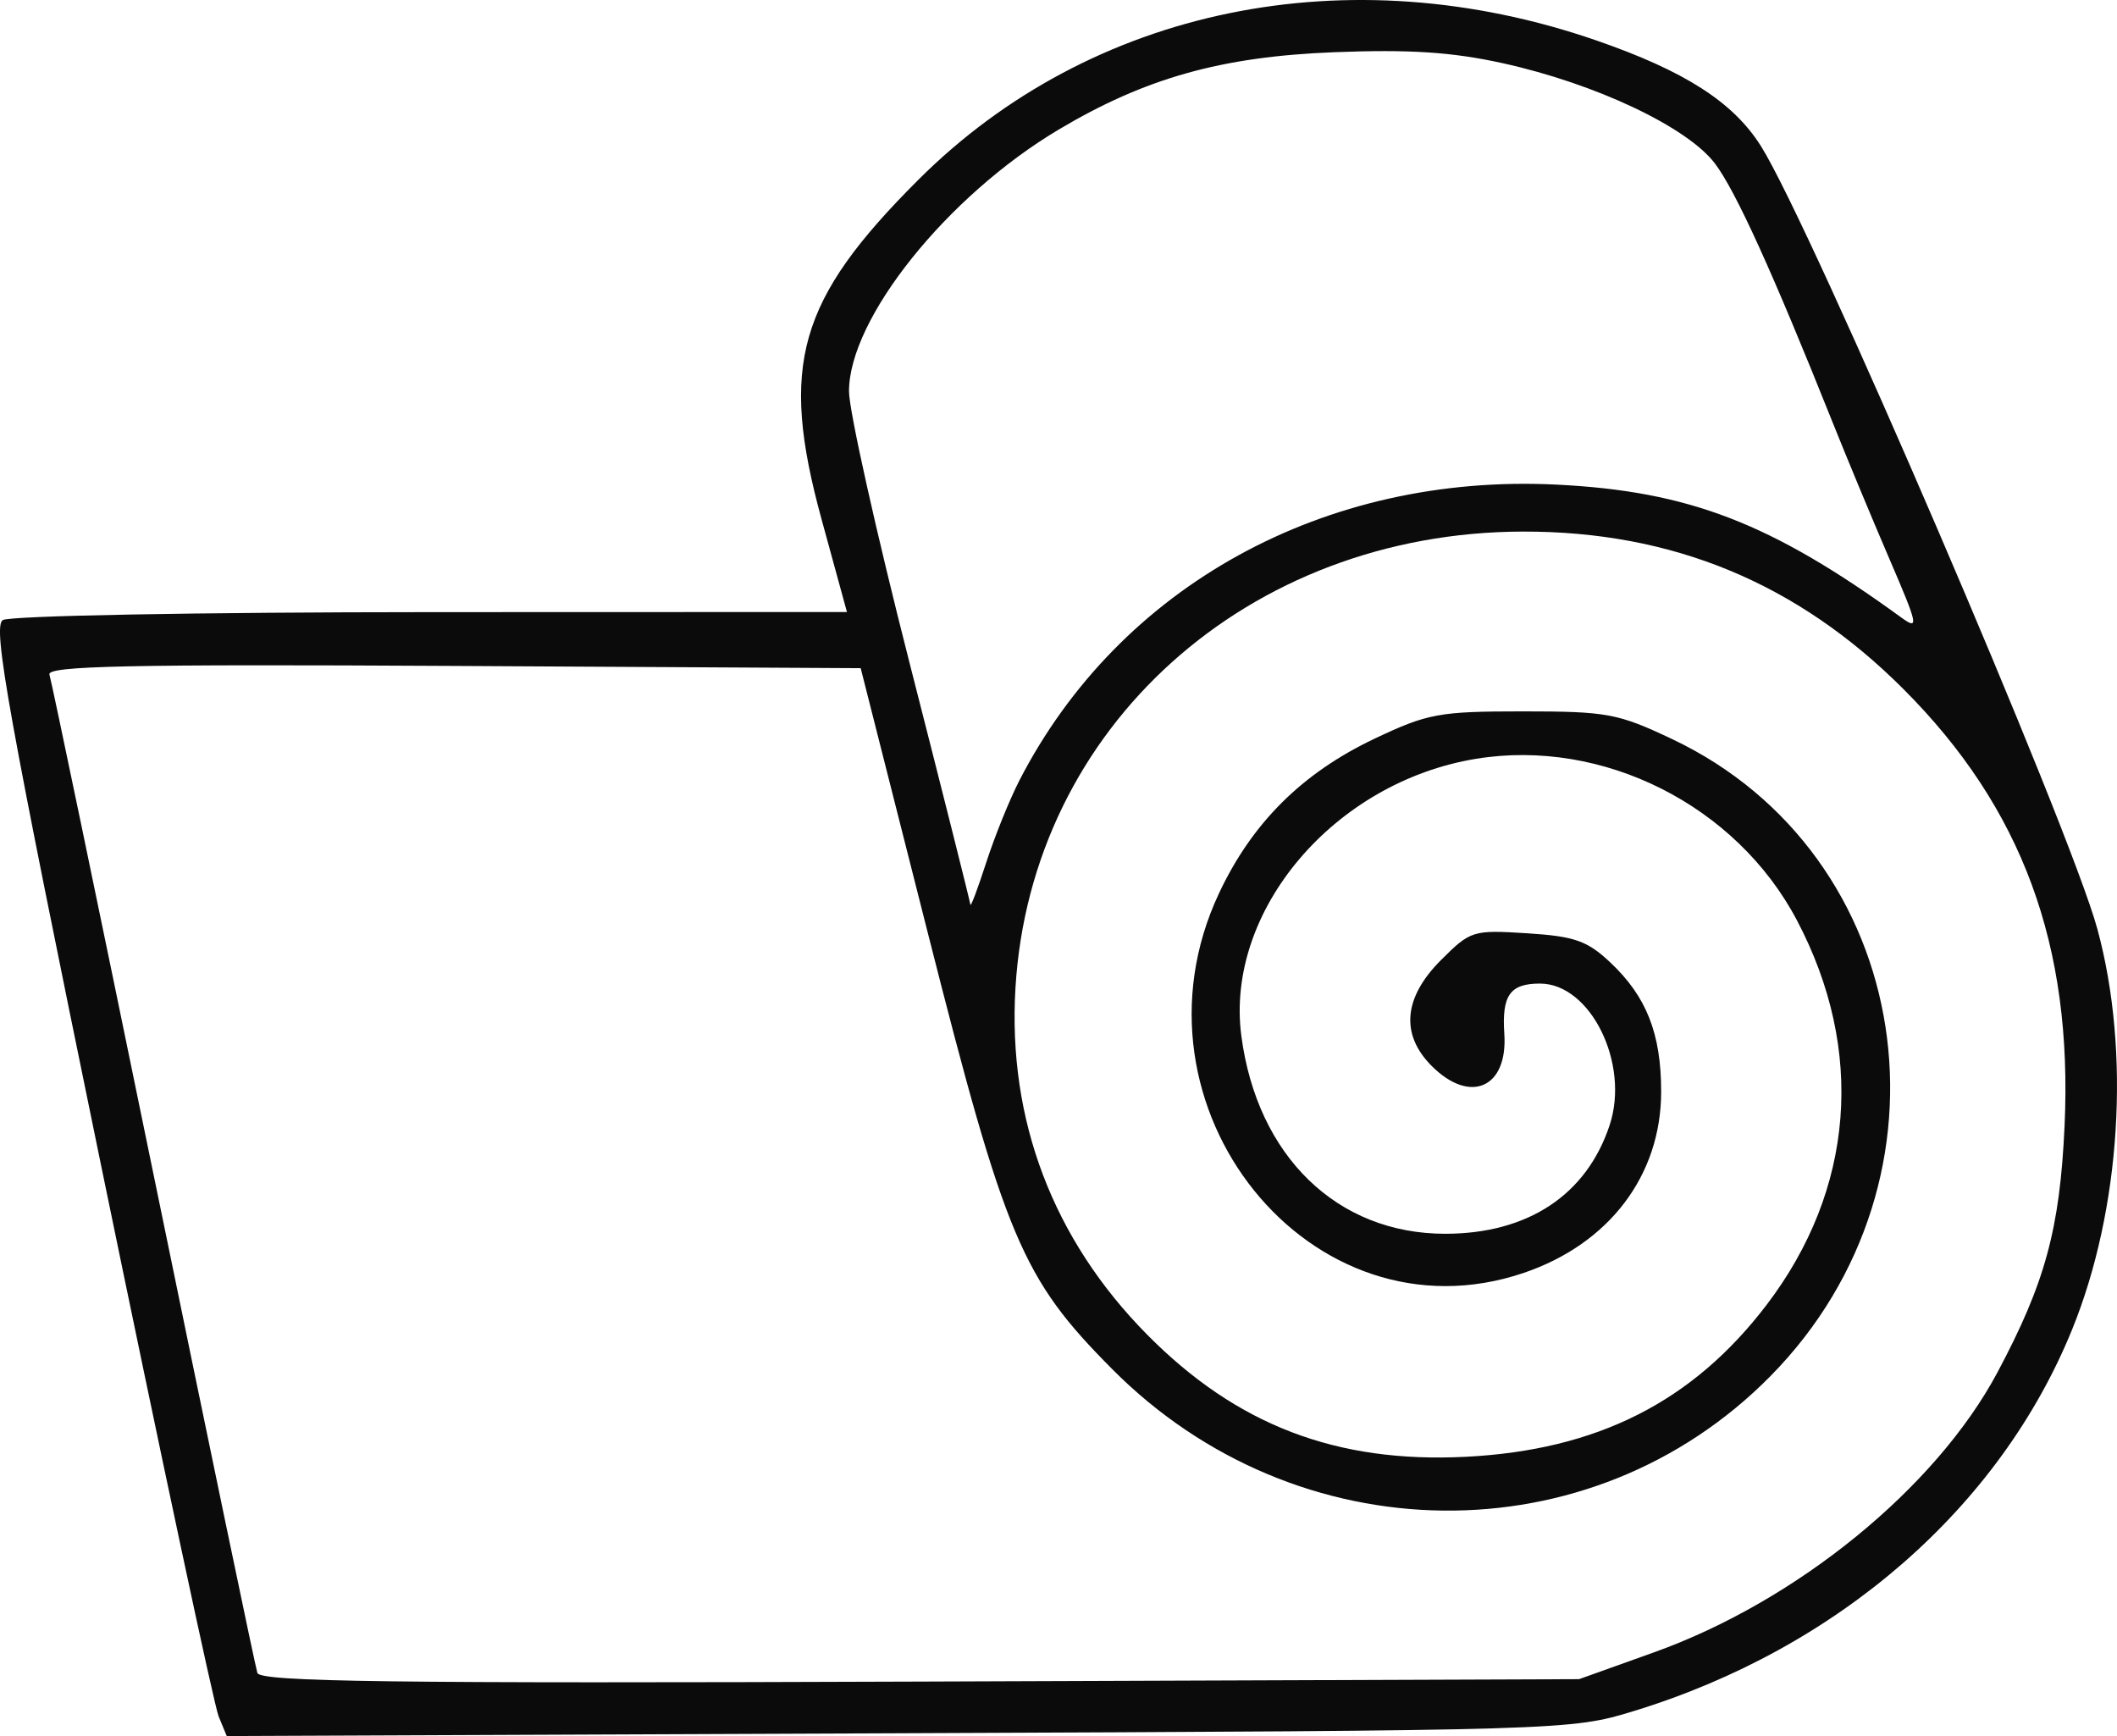 <?xml version="1.0" encoding="UTF-8" standalone="no"?>
<svg
   xmlns:dc="http://purl.org/dc/elements/1.1/"
   xmlns:cc="http://creativecommons.org/ns#"
   xmlns:rdf="http://www.w3.org/1999/02/22-rdf-syntax-ns#"
   xmlns:svg="http://www.w3.org/2000/svg"
   xmlns="http://www.w3.org/2000/svg"
   version="1.1"
   id="svg2"
   viewBox="0 0 245.006 200.908"
   height="200.908"
   width="245.006">
  <defs
     id="defs4" />
  <g
     transform="translate(193.273,-652.971)"
     id="layer1">
    <path
       id="path3529"
       d="m -167.975,851.588 c -0.52,-1.26 -6.674,-30.114 -13.676,-64.121 -10.68,-51.873 -12.5,-61.976 -11.302,-62.735 0.799,-0.506 22.629,-0.911 49.564,-0.919 l 48.136,-0.015 -2.944,-10.75 c -4.882,-17.827 -2.727,-25.371 11.22,-39.285 19.981,-19.934 49.739,-26.045 78.452,-16.112 10.237,3.541 15.833,7.131 19.041,12.213 5.781,9.157 35.755,78.895 38.939,90.597 3.877,14.247 2.733,32.467 -2.911,46.357 -8.389,20.645 -27.101,36.934 -50.741,44.173 -7.283,2.23 -7.808,2.246 -85.082,2.566 l -77.753,0.322 -0.945,-2.29 z m 166.117,-7.392 c 16.538,-5.919 32.634,-19.041 39.761,-32.413 5.515,-10.348 7.212,-16.575 7.761,-28.485 0.965,-20.932 -4.904,-36.837 -18.671,-50.604 -12.26,-12.26 -26.723,-18.242 -44.017,-18.204 -31.821,0.069 -56.92,22.638 -58.727,52.808 -0.914,15.265 4.339,29.1 15.233,40.121 10.355,10.475 21.904,14.903 36.889,14.144 15.202,-0.77 26.262,-6.359 34.818,-17.593 10.158,-13.338 11.427,-29.458 3.502,-44.493 -7.015,-13.308 -22.447,-21.082 -37.111,-18.696 -16.456,2.678 -29.108,17.615 -27.187,32.095 1.845,13.91 11.089,22.878 23.584,22.878 9.573,0 16.372,-4.493 19.042,-12.584 2.348,-7.115 -2.216,-16.372 -8.072,-16.372 -3.46,0 -4.422,1.358 -4.122,5.814 0.421,6.249 -3.938,8.187 -8.394,3.732 -3.649,-3.649 -3.28,-7.92 1.061,-12.261 3.419,-3.419 3.693,-3.504 9.983,-3.104 5.482,0.349 6.945,0.862 9.608,3.366 4.201,3.951 5.894,8.25 5.894,14.961 0,9.673 -6.003,17.602 -15.872,20.964 -24.658,8.402 -46.874,-19.185 -35.325,-43.866 3.831,-8.187 9.652,-13.979 18.045,-17.955 6.148,-2.913 7.446,-3.151 17.151,-3.151 9.744,0 10.988,0.231 17.274,3.209 28.119,13.319 33.915,50.849 11.385,73.71 -20.779,21.084 -54.822,20.718 -76.209,-0.819 -10.427,-10.5 -12.336,-15.024 -21.356,-50.6 l -7.733,-30.5 -47.153,-0.26 c -37.562,-0.207 -47.068,-0.004 -46.736,1 0.229,0.693 5.642,26.685 12.029,57.76 6.387,31.075 11.803,57.076 12.036,57.78 0.341,1.028 15.42,1.225 76.694,1 l 76.27,-0.28 8.666,-3.102 z M -75.286,743.272 c 11.587,-22.492 35.312,-35.55 62.165,-34.217 15.295,0.76 24.815,4.428 39.867,15.364 2.092,1.52 1.988,0.993 -1.34,-6.736 -1.985,-4.612 -4.958,-11.76 -6.607,-15.885 -6.933,-17.348 -11.184,-26.702 -13.583,-29.887 -3.185,-4.228 -13.816,-9.257 -24.579,-11.627 -5.87,-1.293 -10.767,-1.612 -19.5,-1.271 -13.056,0.509 -21.869,2.986 -31.904,8.965 -12.909,7.691 -24.267,21.884 -24.248,30.298 0.005,2.213 3.155,16.335 7,31.383 3.845,15.048 7.015,27.648 7.045,28 0.03,0.352 0.854,-1.835 1.832,-4.86 0.978,-3.025 2.711,-7.312 3.852,-9.526 z"
       style="fill:#0b0b0b" />
  </g>
</svg>
